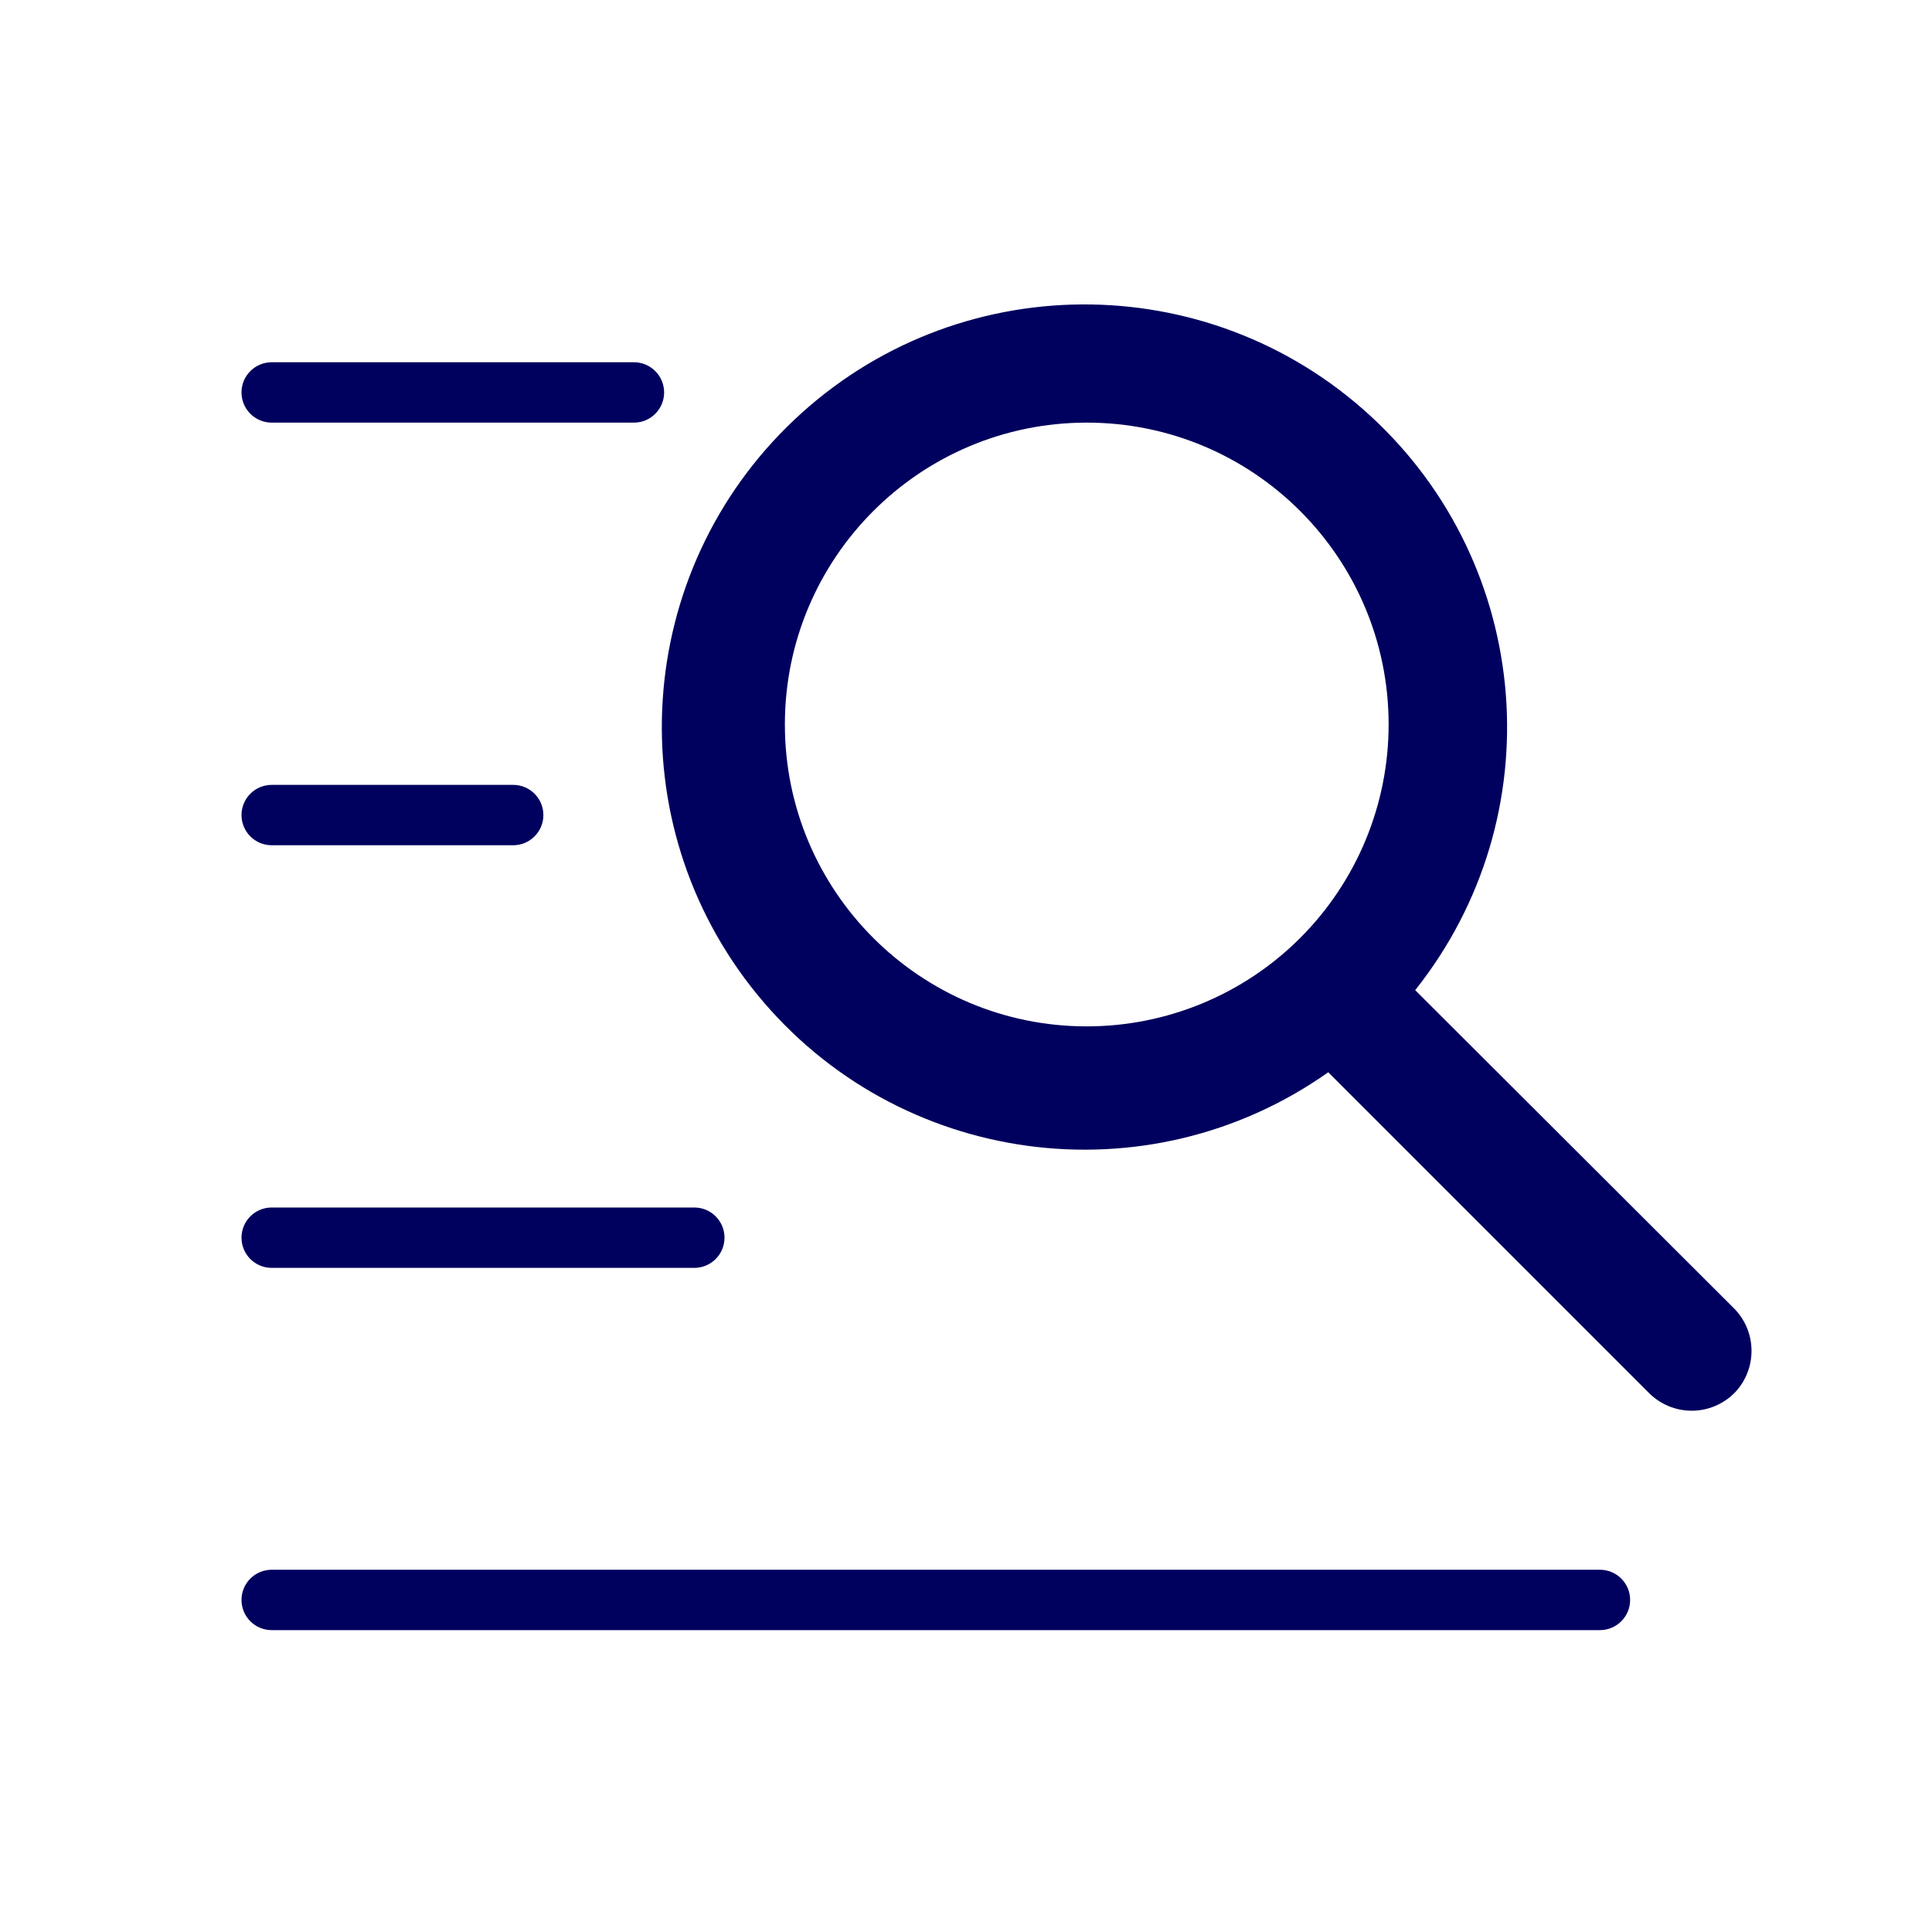 <svg width="32" height="32" viewBox="0 0 32 32" fill="none" xmlns="http://www.w3.org/2000/svg">
<path fill-rule="evenodd" clip-rule="evenodd" d="M28.73 23.07C29.112 22.674 29.103 22.044 28.71 21.66L23.44 16.4C25.727 13.525 25.403 9.372 22.697 6.887C19.992 4.402 15.826 4.431 13.156 6.953C10.485 9.475 10.218 13.633 12.545 16.476C14.871 19.318 18.999 19.879 22 17.76L27.31 23.07C27.498 23.259 27.753 23.366 28.02 23.366C28.287 23.366 28.542 23.259 28.73 23.07ZM21.535 15.536C20.598 16.473 19.326 17 18 17C15.239 17 13 14.761 13 12C13 9.239 15.239 7 18 7C20.761 7 23 9.239 23 12C23 13.326 22.473 14.598 21.535 15.536ZM26.5 26C26.776 26 27 26.224 27 26.5C27 26.776 26.776 27 26.5 27H4.5C4.224 27 4 26.776 4 26.5C4 26.224 4.224 26 4.5 26H26.5ZM4 20.5C4 20.776 4.224 21 4.5 21H11.5C11.776 21 12 20.776 12 20.5C12 20.224 11.776 20 11.5 20H4.5C4.224 20 4 20.224 4 20.5ZM4.5 14C4.224 14 4 13.776 4 13.5C4 13.224 4.224 13 4.5 13H8.5C8.776 13 9 13.224 9 13.5C9 13.776 8.776 14 8.5 14H4.5ZM4 6.5C4 6.776 4.224 7 4.5 7H10.5C10.776 7 11 6.776 11 6.5C11 6.224 10.776 6 10.5 6H4.5C4.224 6 4 6.224 4 6.5Z" fill="#00005E"/>
</svg>
